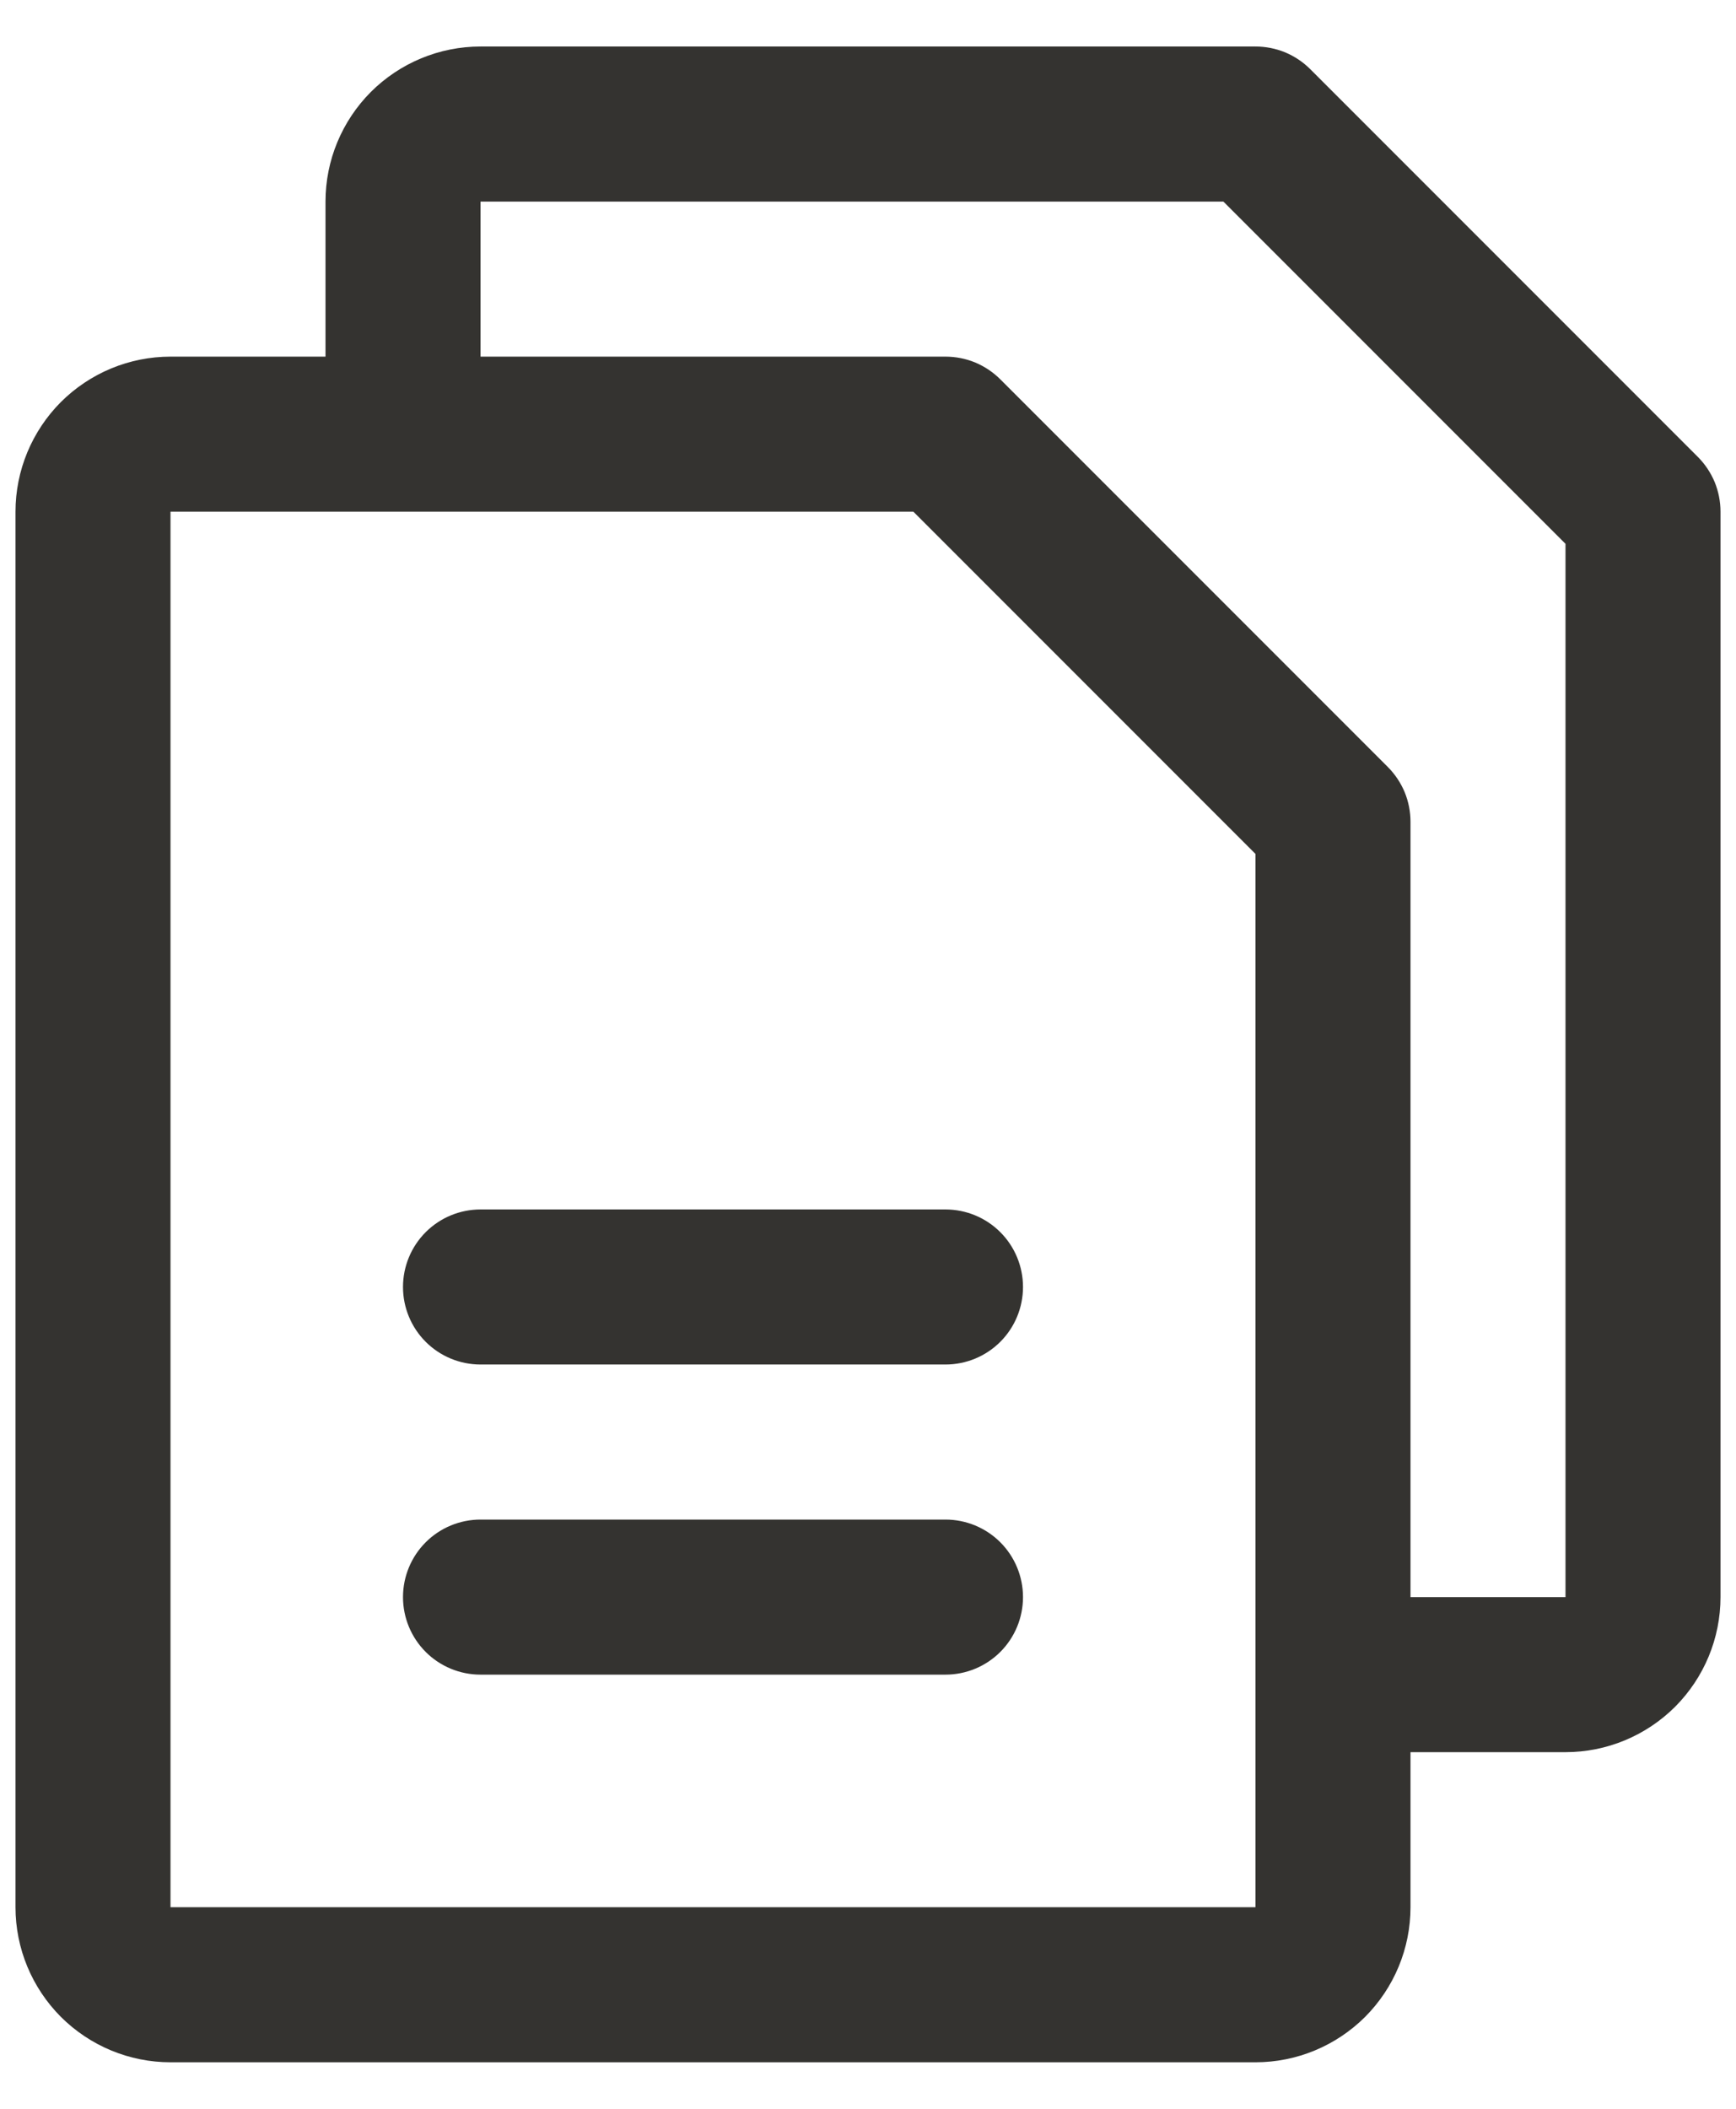 <svg width="14" height="17" viewBox="0 0 14 17" fill="none" xmlns="http://www.w3.org/2000/svg">
<path d="M13.692 3.683L10.567 0.558C10.509 0.5 10.44 0.454 10.364 0.422C10.288 0.391 10.207 0.375 10.125 0.375H3.875C3.543 0.375 3.226 0.507 2.991 0.741C2.757 0.976 2.625 1.293 2.625 1.625V2.875H1.375C1.043 2.875 0.726 3.007 0.491 3.241C0.257 3.476 0.125 3.793 0.125 4.125V15.375C0.125 15.707 0.257 16.024 0.491 16.259C0.726 16.493 1.043 16.625 1.375 16.625H10.125C10.457 16.625 10.774 16.493 11.009 16.259C11.243 16.024 11.375 15.707 11.375 15.375V14.125H12.625C12.957 14.125 13.274 13.993 13.509 13.759C13.743 13.524 13.875 13.207 13.875 12.875V4.125C13.875 4.043 13.859 3.962 13.828 3.886C13.796 3.81 13.75 3.741 13.692 3.683ZM10.125 15.375H1.375V4.125H7.366L10.125 6.884V13.488C10.125 13.492 10.125 13.496 10.125 13.5C10.125 13.504 10.125 13.508 10.125 13.512V15.375ZM12.625 12.875H11.375V6.625C11.375 6.543 11.359 6.462 11.328 6.386C11.296 6.31 11.25 6.241 11.192 6.183L8.067 3.058C8.009 3 7.94 2.954 7.864 2.922C7.788 2.891 7.707 2.875 7.625 2.875H3.875V1.625H9.866L12.625 4.384V12.875ZM8.25 10.375C8.25 10.541 8.184 10.7 8.067 10.817C7.95 10.934 7.791 11 7.625 11H3.875C3.709 11 3.55 10.934 3.433 10.817C3.316 10.7 3.25 10.541 3.25 10.375C3.25 10.209 3.316 10.05 3.433 9.933C3.55 9.816 3.709 9.75 3.875 9.75H7.625C7.791 9.75 7.95 9.816 8.067 9.933C8.184 10.05 8.25 10.209 8.25 10.375ZM8.25 12.875C8.25 13.041 8.184 13.2 8.067 13.317C7.95 13.434 7.791 13.5 7.625 13.5H3.875C3.709 13.5 3.55 13.434 3.433 13.317C3.316 13.2 3.25 13.041 3.25 12.875C3.25 12.709 3.316 12.55 3.433 12.433C3.55 12.316 3.709 12.25 3.875 12.25H7.625C7.791 12.25 7.95 12.316 8.067 12.433C8.184 12.55 8.25 12.709 8.25 12.875Z" fill="#343330"/>
</svg>
